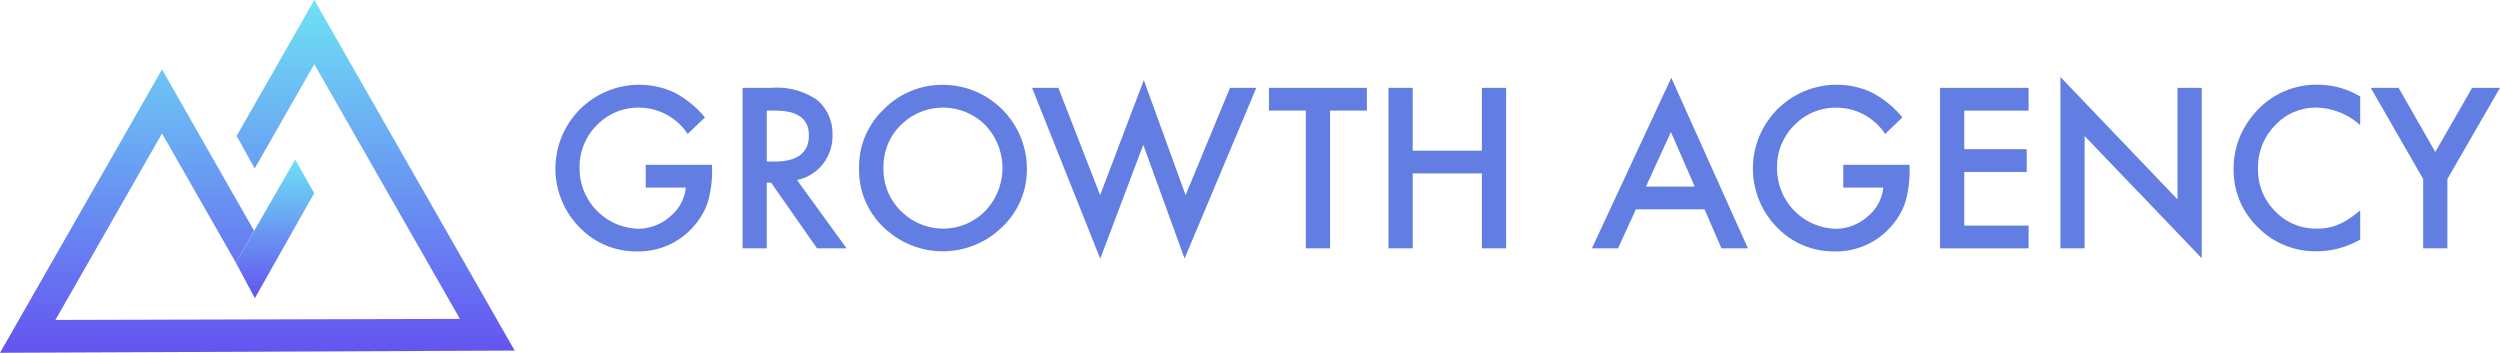 <?xml version="1.0" encoding="utf-8"?>
<svg xmlns="http://www.w3.org/2000/svg" xmlns:xlink="http://www.w3.org/1999/xlink" width="211.384" height="29.832" viewBox="0 0 211.384 29.832">
  <defs>
    <linearGradient id="linear-gradient" x1="0.5" x2="0.5" y2="1" gradientUnits="objectBoundingBox">
      <stop offset="0" stop-color="#6ee2f5"/>
      <stop offset="1" stop-color="#6454f0"/>
    </linearGradient>
  </defs>
  <g id="logo_gradient" data-name="logo gradient" transform="translate(-6036 -5223)">
    <g id="GROWTH_AGENCY-2" data-name="GROWTH AGENCY-2" transform="translate(6036 5168)">
      <g id="Group_1341" data-name="Group 1341">
        <path id="Path_1477" data-name="Path 1477" d="M54.6,68.934h5.608v.448a9.272,9.272,0,0,1-.36,2.707,5.765,5.765,0,0,1-1.187,2.039,6.147,6.147,0,0,1-4.808,2.127A6.611,6.611,0,0,1,48.979,74.2a7.084,7.084,0,0,1,8.034-11.382,8.561,8.561,0,0,1,2.592,2.11l-1.459,1.4A4.95,4.95,0,0,0,54.077,64.1a4.863,4.863,0,0,0-3.612,1.485,4.958,4.958,0,0,0-1.459,3.656,5.1,5.1,0,0,0,4.922,5.1,4.091,4.091,0,0,0,2.716-1.02,3.625,3.625,0,0,0,1.344-2.461H54.6Z" fill="#627ee2"/>
        <path id="Path_1478" data-name="Path 1478" d="M67.384,70.217,71.585,76h-2.5L65.2,70.445h-.369V76H62.787V62.43h2.4a6,6,0,0,1,3.884,1.01,3.715,3.715,0,0,1,1.319,2.971,3.857,3.857,0,0,1-.827,2.479A3.684,3.684,0,0,1,67.384,70.217Zm-2.549-1.556h.65q2.91,0,2.91-2.223,0-2.083-2.831-2.084h-.729Z" fill="#627ee2"/>
        <path id="Path_1479" data-name="Path 1479" d="M72.64,69.153a6.649,6.649,0,0,1,2.1-4.922,6.916,6.916,0,0,1,5.028-2.056,7.1,7.1,0,0,1,7.057,7.057A6.67,6.67,0,0,1,84.733,74.2a7.171,7.171,0,0,1-9.791.229A6.669,6.669,0,0,1,72.64,69.153Zm2.065.027a4.9,4.9,0,0,0,1.512,3.7,5.008,5.008,0,0,0,7.075-.026,5.268,5.268,0,0,0,.018-7.278,5.063,5.063,0,0,0-7.146,0A4.9,4.9,0,0,0,74.705,69.18Z" fill="#627ee2"/>
        <path id="Path_1480" data-name="Path 1480" d="M89.488,62.43l3.533,9.07,3.692-9.729,3.533,9.729L104,62.43h2.224l-6.065,14.431-3.489-9.615L93.03,76.87,87.265,62.43Z" fill="#627ee2"/>
        <path id="Path_1481" data-name="Path 1481" d="M112.463,64.354V76h-2.048V64.354h-3.12V62.43h8.279v1.924Z" fill="#627ee2"/>
        <path id="Path_1482" data-name="Path 1482" d="M119.45,67.738H125.3V62.43h2.048V76H125.3V69.663H119.45V76H117.4V62.43h2.048Z" fill="#627ee2"/>
        <path id="Path_1483" data-name="Path 1483" d="M144.13,72.7h-5.81L136.809,76H134.6l6.714-14.423L147.795,76h-2.241Zm-.835-1.925-2.013-4.614-2.109,4.614Z" fill="#627ee2"/>
        <path id="Path_1484" data-name="Path 1484" d="M155.854,68.934h5.608v.448a9.272,9.272,0,0,1-.36,2.707,5.765,5.765,0,0,1-1.187,2.039,6.147,6.147,0,0,1-4.808,2.127,6.611,6.611,0,0,1-4.878-2.057,7.084,7.084,0,0,1,8.034-11.382,8.561,8.561,0,0,1,2.592,2.11l-1.459,1.4a4.95,4.95,0,0,0-4.069-2.223,4.861,4.861,0,0,0-3.612,1.485,4.958,4.958,0,0,0-1.459,3.656,5.1,5.1,0,0,0,4.922,5.1,4.091,4.091,0,0,0,2.716-1.02,3.625,3.625,0,0,0,1.344-2.461h-3.384Z" fill="#627ee2"/>
        <path id="Path_1485" data-name="Path 1485" d="M171.525,64.354h-5.44v3.261h5.282V69.54h-5.282v4.535h5.44V76h-7.488V62.43h7.488Z" fill="#627ee2"/>
        <path id="Path_1486" data-name="Path 1486" d="M174.215,76V61.507l9.9,10.353V62.43h2.048v14.4l-9.9-10.327V76Z" fill="#627ee2"/>
        <path id="Path_1487" data-name="Path 1487" d="M199.562,63.159v2.426a5.677,5.677,0,0,0-3.673-1.485,4.678,4.678,0,0,0-3.525,1.5,5.065,5.065,0,0,0-1.441,3.656,4.942,4.942,0,0,0,1.441,3.6A4.76,4.76,0,0,0,195.9,74.33a4.34,4.34,0,0,0,1.837-.351,5.36,5.36,0,0,0,.875-.475,10.311,10.311,0,0,0,.953-.721v2.47a7.394,7.394,0,0,1-3.691.993,6.814,6.814,0,0,1-4.966-2.03,6.733,6.733,0,0,1-2.048-4.94,6.973,6.973,0,0,1,1.714-4.623,6.826,6.826,0,0,1,5.458-2.487A6.926,6.926,0,0,1,199.562,63.159Z" fill="#627ee2"/>
        <path id="Path_1488" data-name="Path 1488" d="M204.889,70.138l-4.43-7.708h2.355l3.1,5.423,3.111-5.423h2.356l-4.447,7.708V76h-2.048Z" fill="#627ee2"/>
      </g>
    </g>
    <g id="logo-white-small" transform="translate(6034 5219.4)">
      <path id="Path_389" data-name="Path 389" d="M28.576,3.6,22.009,15.094l1.528,2.746,5.038-8.814L40.889,30.563l-34.205.089L15.7,14.884l6.245,10.929,1.539-2.7L15.7,9.469,2,33.431l43.518-.188Z" transform="translate(0)" fill="url(#linear-gradient)"/>
      <path id="Path_390" data-name="Path 390" d="M182.1,134.126l1.606,3,5.016-8.881-1.606-2.846Z" transform="translate(-160.157 -108.313)" fill="url(#linear-gradient)"/>
    </g>
  </g>
</svg>
